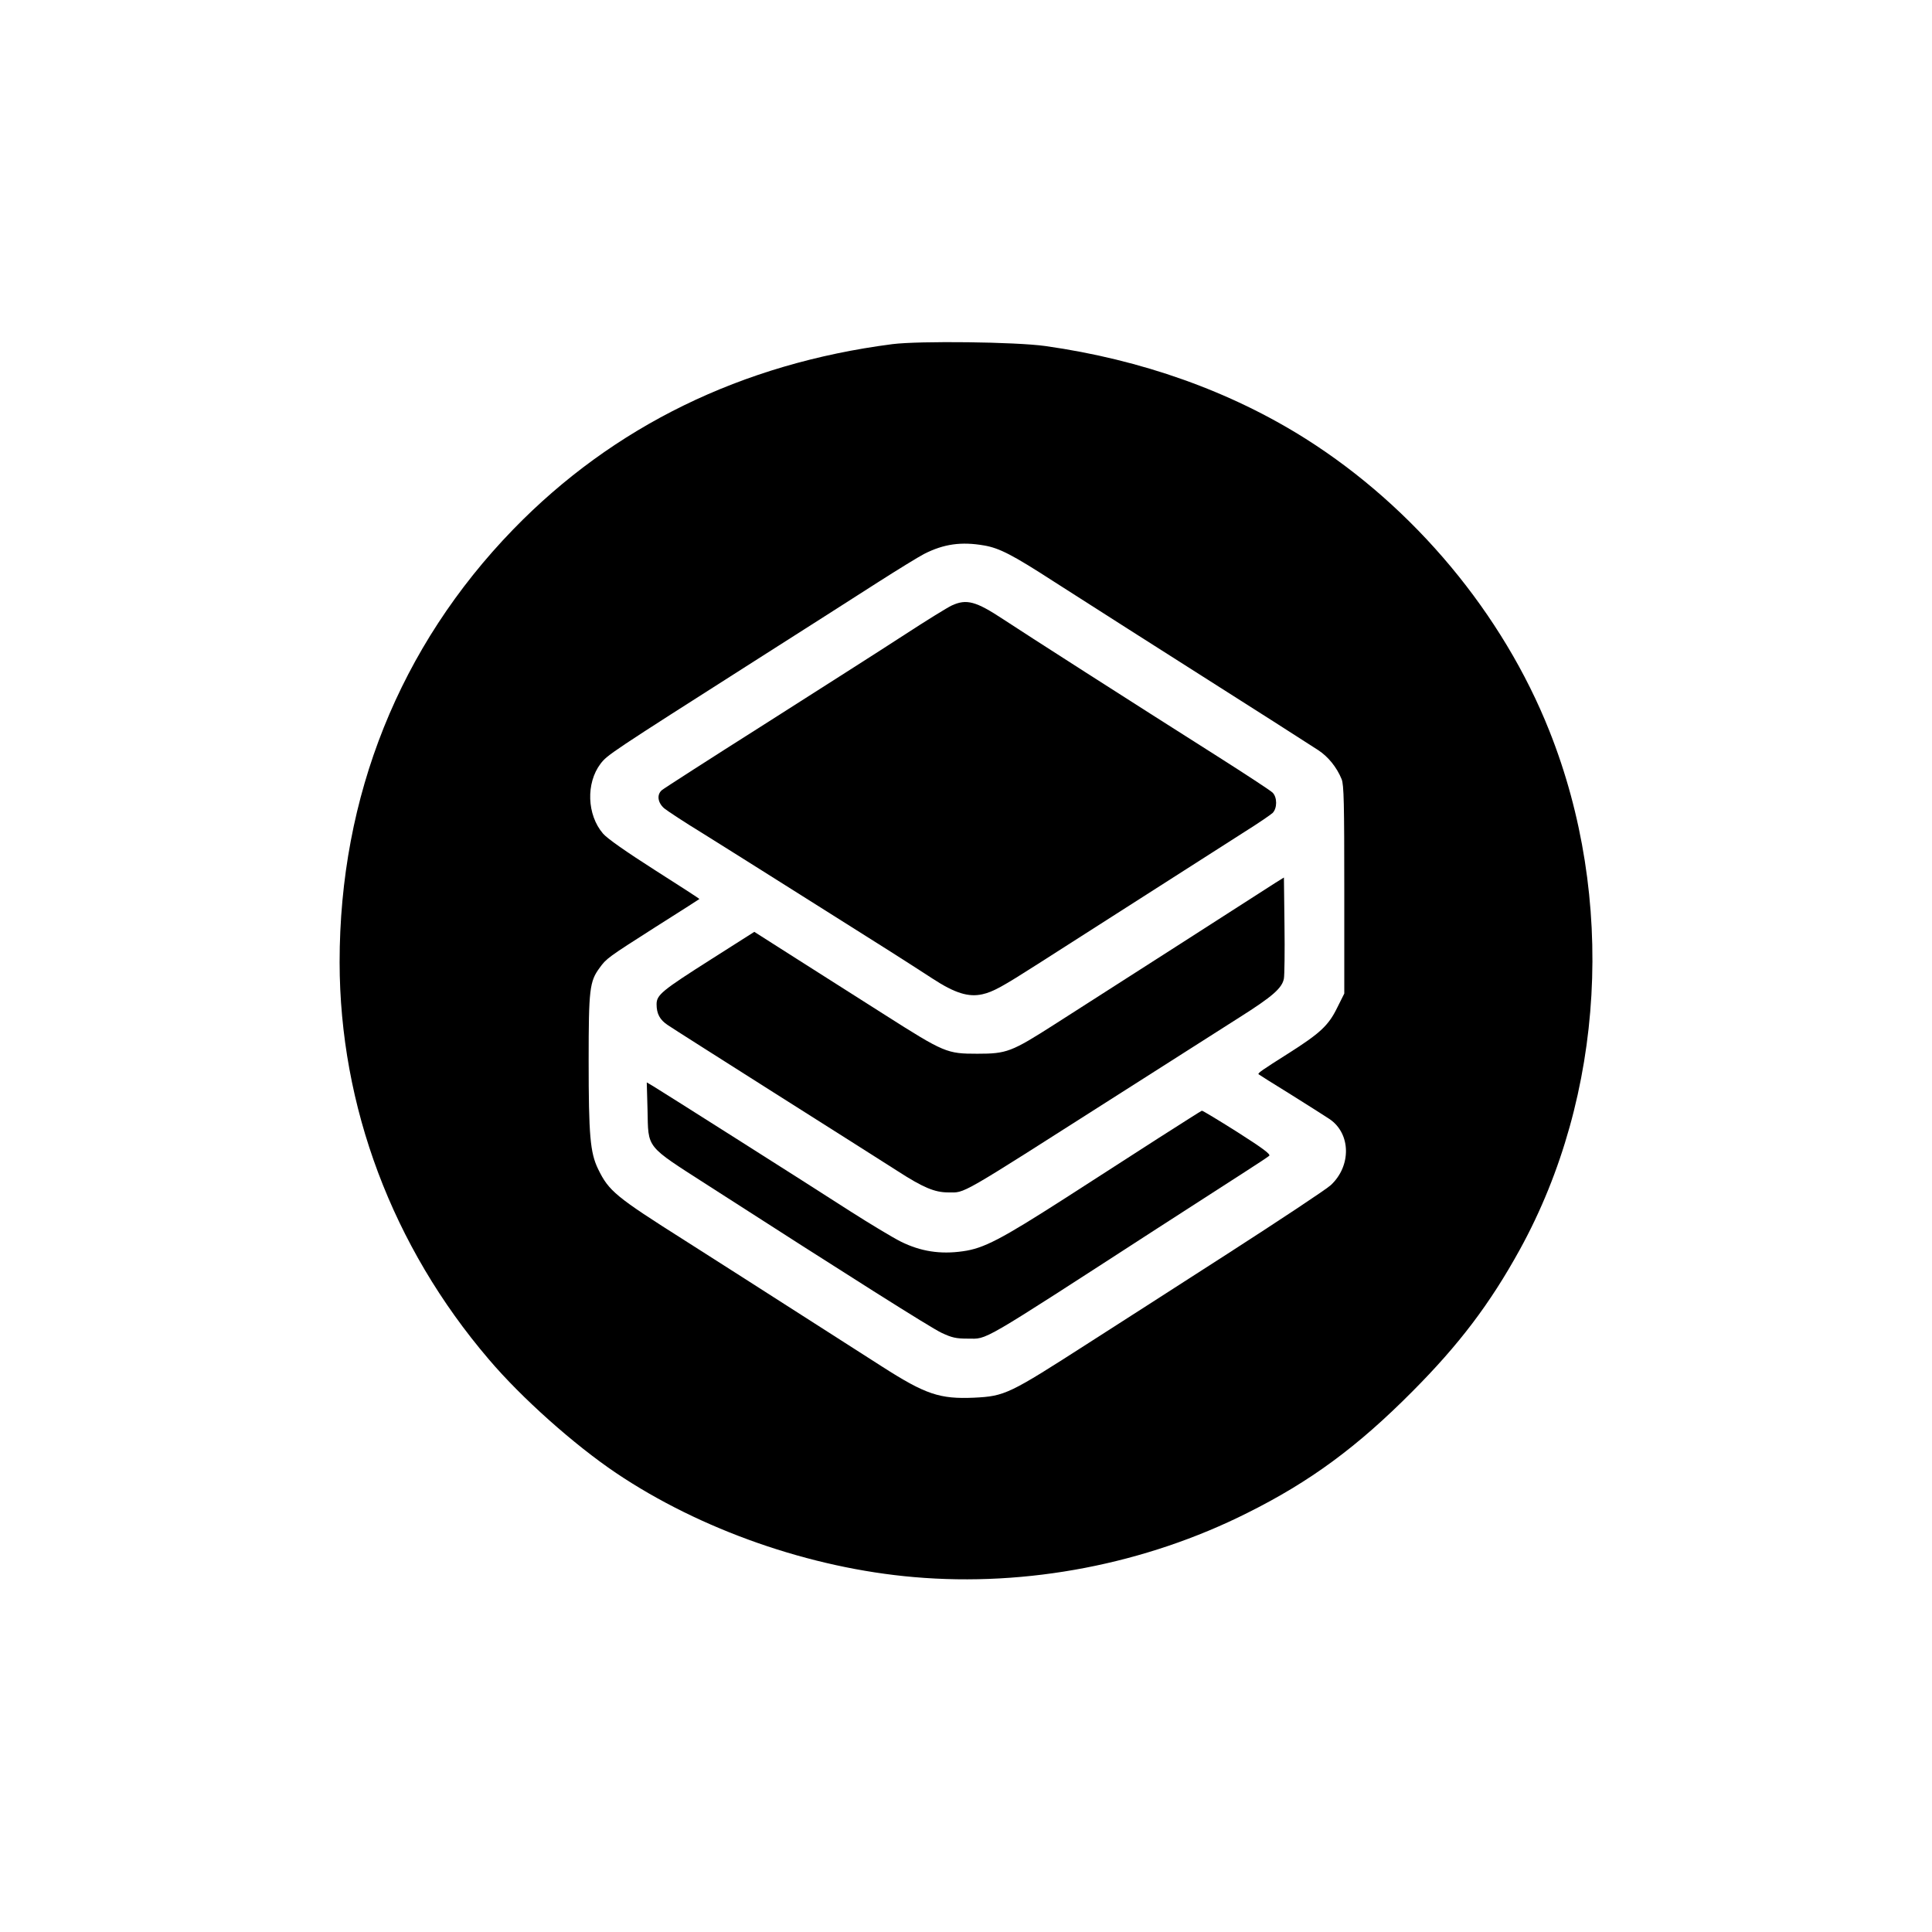 <?xml version="1.0" standalone="no"?>
<!DOCTYPE svg PUBLIC "-//W3C//DTD SVG 20010904//EN"
 "http://www.w3.org/TR/2001/REC-SVG-20010904/DTD/svg10.dtd">
<svg version="1.0" xmlns="http://www.w3.org/2000/svg"
 width="1024pt" height="1024pt" viewBox="0 0 1024 1024"
 preserveAspectRatio="xMidYMid meet">

<g transform="translate(0,1024) scale(0.1,-0.1)"
fill="#000000" stroke="none">
<path d="M4730 8416 c-798 -103 -1479 -435 -2010 -982 -602 -621 -920 -1414
-920 -2294 1 -764 279 -1506 791 -2105 174 -205 453 -453 674 -602 449 -302
1031 -505 1580 -552 599 -52 1226 69 1766 340 333 166 583 350 874 643 248
249 412 465 571 754 449 817 509 1861 156 2748 -247 622 -717 1185 -1291 1548
-399 252 -870 420 -1381 492 -158 22 -665 28 -810 10z m486 -1067 c81 -14 151
-50 369 -191 157 -101 520 -332 1165 -742 102 -65 208 -133 237 -152 52 -34
98 -90 124 -154 12 -29 14 -131 14 -586 l0 -550 -38 -76 c-46 -94 -91 -135
-258 -241 -142 -90 -164 -105 -158 -111 2 -2 78 -50 169 -106 91 -57 184 -116
208 -132 112 -77 115 -247 6 -349 -22 -21 -268 -184 -549 -365 -280 -180 -611
-393 -735 -472 -422 -271 -443 -282 -607 -290 -182 -8 -257 17 -488 165 -714
457 -911 583 -1045 668 -368 233 -403 262 -460 379 -42 87 -50 177 -50 576 0
377 5 418 58 490 36 50 43 55 297 217 127 80 231 147 232 148 2 1 -105 70
-237 154 -152 97 -252 167 -274 193 -85 99 -91 267 -13 370 36 47 51 57 817
545 256 163 551 351 655 418 105 67 214 134 243 149 104 53 197 66 318 45z"/>
<path d="M5045 7031 c-22 -10 -137 -81 -255 -158 -118 -77 -451 -289 -740
-473 -289 -183 -533 -340 -542 -348 -28 -24 -22 -66 12 -96 17 -14 108 -74
203 -132 95 -59 237 -149 317 -199 80 -50 244 -154 365 -230 255 -160 401
-253 538 -342 118 -77 190 -99 263 -83 58 13 106 40 297 162 126 81 737 471
1092 698 72 45 139 91 150 101 25 25 25 83 0 108 -11 11 -144 98 -295 194
-453 287 -1018 649 -1133 725 -144 95 -194 109 -272 73z"/>
<path d="M6760 5561 c-25 -16 -261 -168 -525 -337 -264 -169 -554 -355 -645
-413 -230 -147 -254 -156 -410 -156 -161 0 -174 5 -490 206 -135 86 -346 220
-469 298 l-223 142 -225 -143 c-266 -169 -293 -191 -293 -241 0 -50 17 -82 59
-110 20 -14 282 -180 583 -371 300 -190 586 -371 634 -402 136 -88 198 -114
269 -114 95 0 38 -32 920 530 253 161 534 340 625 398 174 110 226 155 235
206 3 17 5 144 3 283 l-3 252 -45 -28z"/>
<path d="M3432 4359 c5 -210 -15 -186 324 -404 748 -481 1175 -751 1234 -779
55 -26 77 -31 140 -31 107 0 47 -35 1005 585 198 128 410 264 470 303 61 39
115 75 122 81 9 8 -34 40 -169 126 -100 63 -184 114 -188 113 -4 -1 -107 -67
-231 -146 -123 -79 -345 -222 -494 -318 -340 -218 -431 -266 -542 -281 -119
-17 -223 -1 -328 51 -44 22 -165 95 -270 162 -234 151 -998 635 -1043 662
l-34 20 4 -144z"/>
</g>
</svg>
